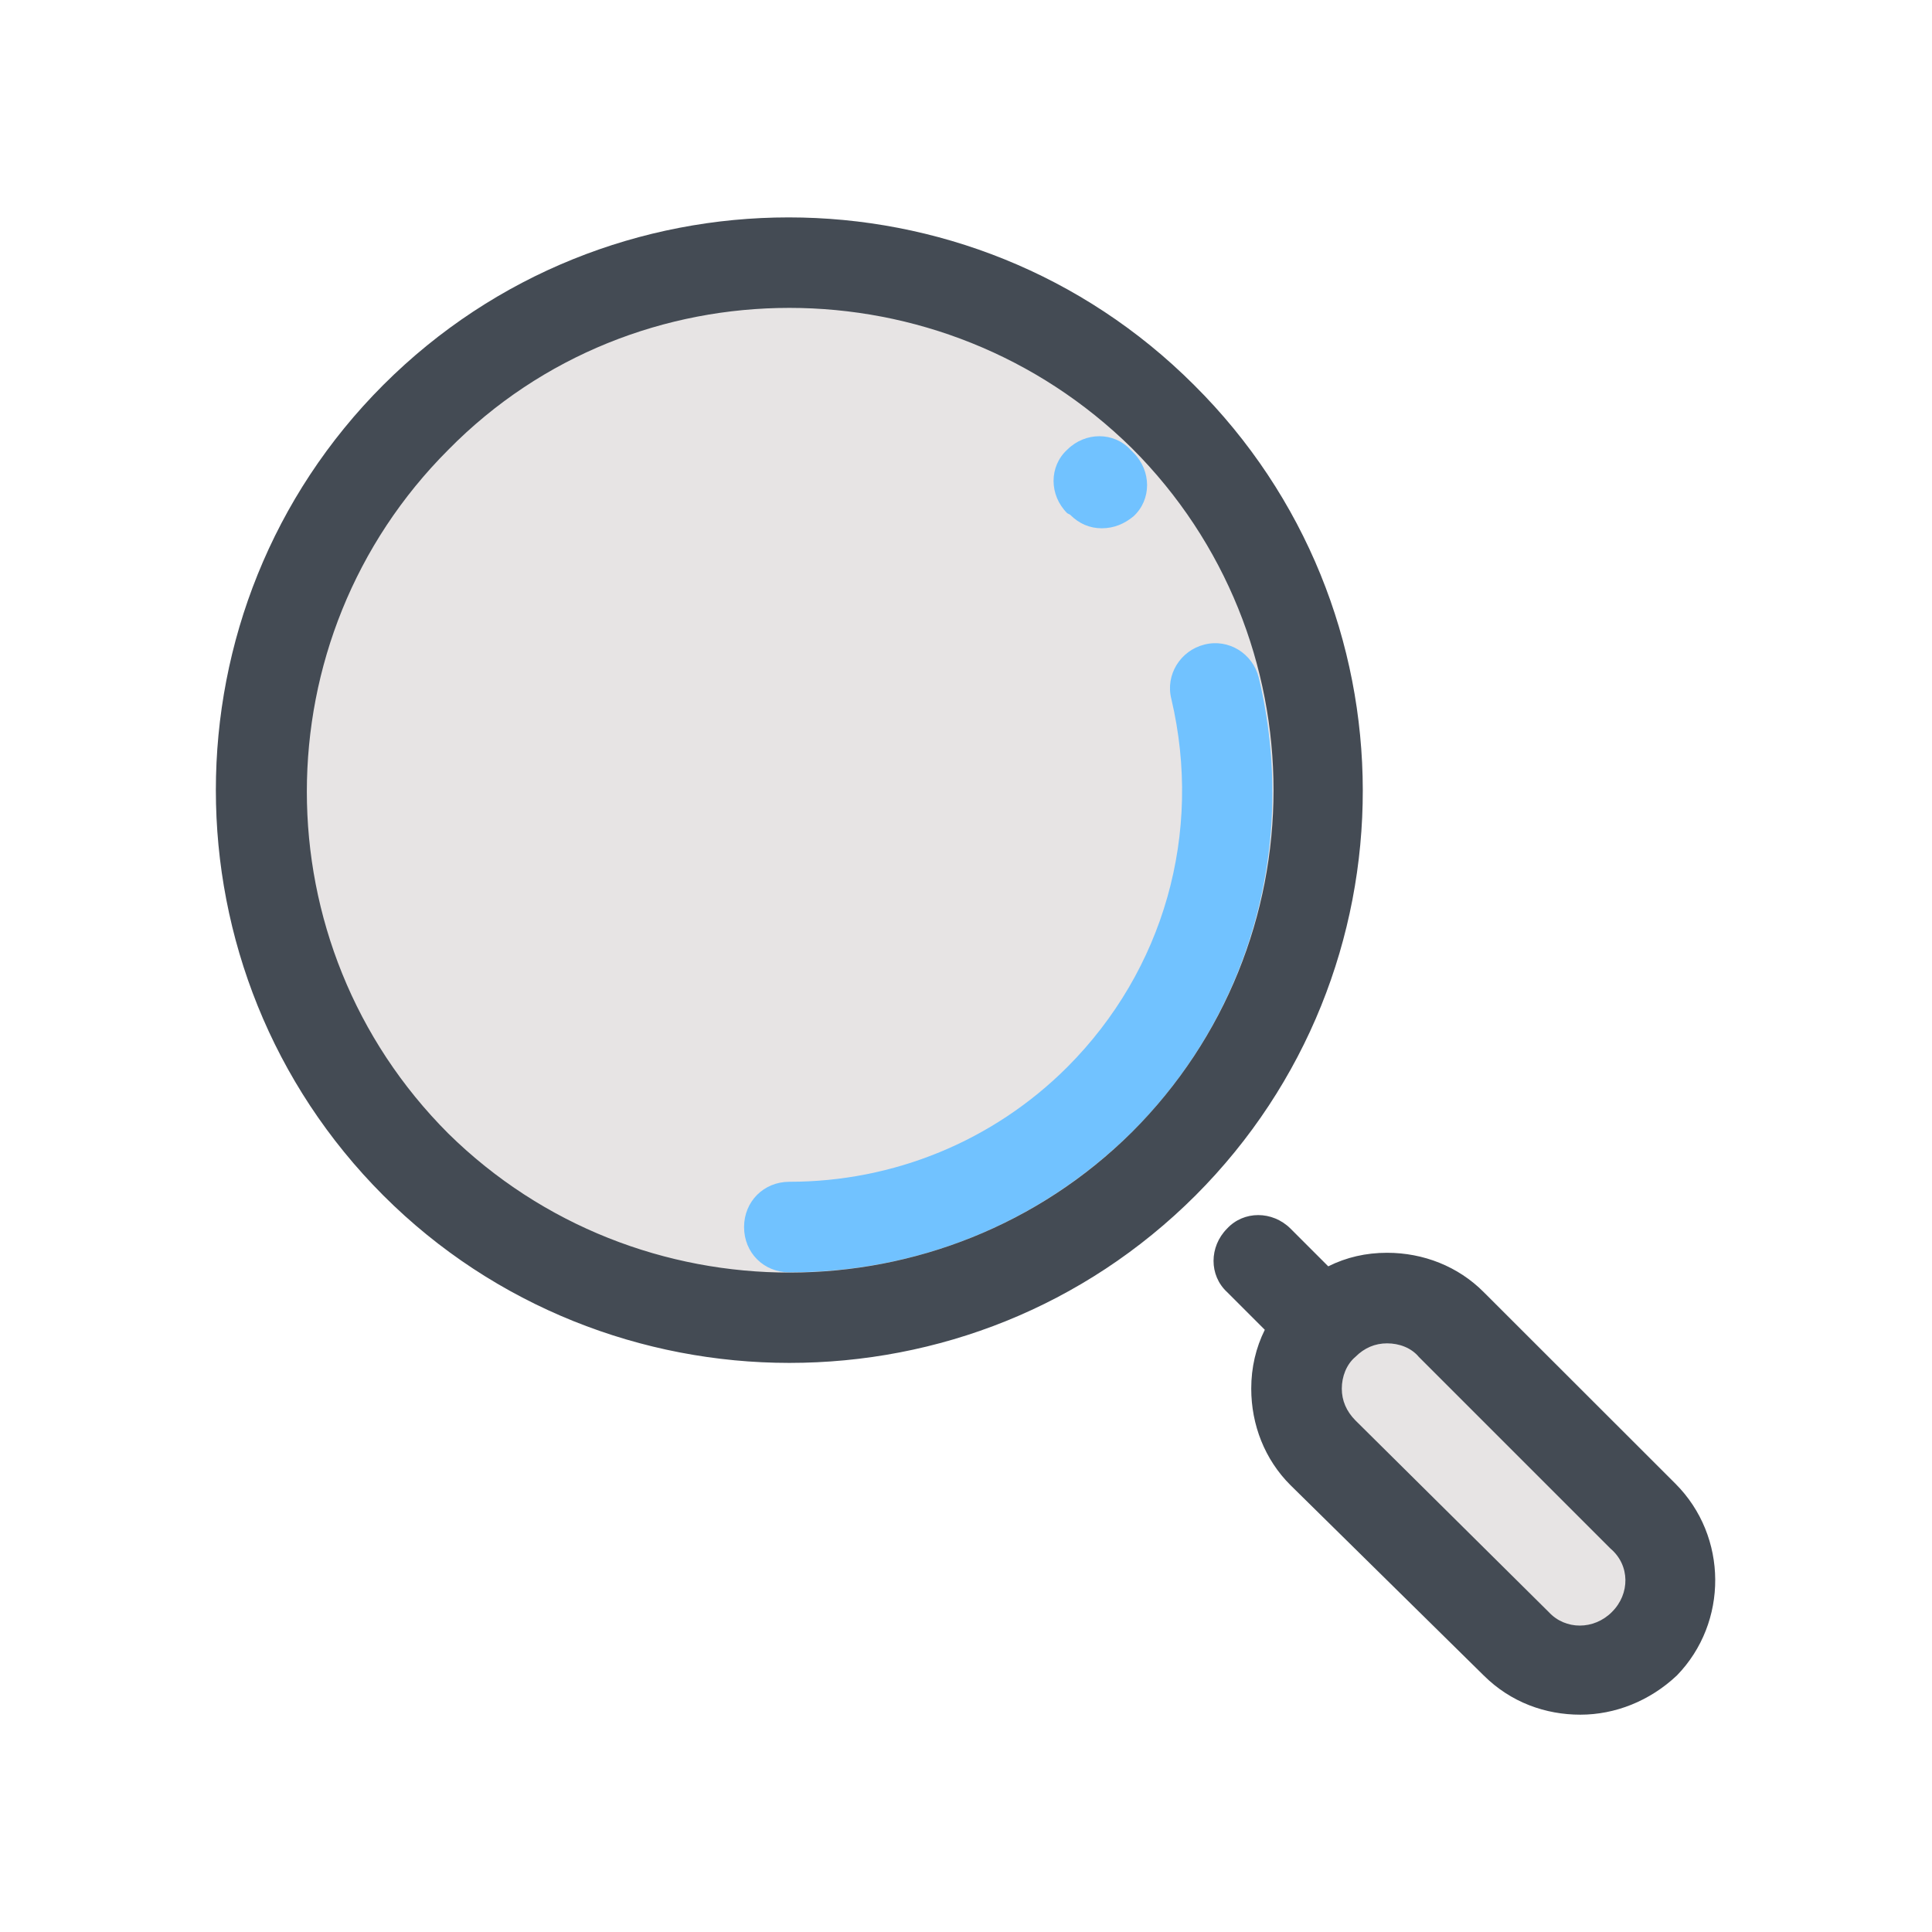 <?xml version="1.0" encoding="UTF-8"?>
<svg xmlns="http://www.w3.org/2000/svg" viewBox="0 0 64 64" width="64px" height="64px">
<g id="surface5739878">
<path style=" stroke:none;fill-rule:nonzero;fill:rgb(90.588%,89.412%,89.412%);fill-opacity:1;" d="M 54.449 54.449 C 53.301 55.602 51.398 55.602 50.199 54.449 L 43.852 48.102 C 42.699 46.949 42.699 45.051 43.852 43.852 C 45 42.699 46.898 42.699 48.102 43.852 L 54.449 50.199 C 55.602 51.398 55.602 53.301 54.449 54.449 Z M 54.449 54.449 "/>
<path style=" stroke:none;fill-rule:nonzero;fill:rgb(90.588%,89.412%,89.412%);fill-opacity:1;" d="M 13.766 13.793 C 6.934 20.629 6.934 31.711 13.77 38.543 C 20.602 45.379 31.684 45.379 38.516 38.543 C 45.352 31.707 45.352 20.629 38.516 13.793 C 31.684 6.961 20.602 6.961 13.766 13.793 Z M 13.766 13.793 "/>
<path style=" stroke:none;fill-rule:nonzero;fill:rgb(90.588%,89.412%,89.412%);fill-opacity:1;" d="M 13.766 13.793 C 6.934 20.629 6.934 31.711 13.77 38.543 C 20.602 45.379 31.684 45.379 38.516 38.543 C 45.352 31.707 45.352 20.629 38.516 13.793 C 31.684 6.961 20.602 6.961 13.766 13.793 Z M 13.766 13.793 "/>
<path style=" stroke:none;fill-rule:nonzero;fill:rgb(44.314%,76.078%,100%);fill-opacity:1;" d="M 26.148 42.148 C 25.301 42.148 24.648 41.5 24.648 40.648 C 24.648 39.801 25.301 39.148 26.148 39.148 C 29.602 39.148 32.898 37.801 35.352 35.352 C 38.551 32.148 39.852 27.602 38.801 23.148 C 38.602 22.352 39.102 21.551 39.898 21.352 C 40.699 21.148 41.5 21.648 41.699 22.449 C 43 27.898 41.449 33.551 37.5 37.5 C 34.449 40.5 30.449 42.148 26.148 42.148 Z M 36.5 17.5 C 36.102 17.5 35.75 17.352 35.449 17.051 L 35.352 17 C 34.75 16.398 34.75 15.449 35.352 14.898 C 35.949 14.301 36.898 14.301 37.449 14.898 L 37.551 15 C 38.148 15.602 38.148 16.551 37.551 17.102 C 37.25 17.352 36.898 17.5 36.5 17.5 Z M 36.5 17.5 "/>
<path style=" stroke:none;fill-rule:nonzero;fill:rgb(26.667%,29.412%,32.941%);fill-opacity:1;" d="M 26.148 45.148 C 21.301 45.148 16.398 43.301 12.699 39.602 C 5.301 32.199 5.301 20.148 12.699 12.75 C 20.102 5.352 32.148 5.352 39.551 12.75 C 47 20.148 47 32.199 39.602 39.602 C 35.898 43.301 31.051 45.148 26.148 45.148 Z M 26.148 10.199 C 22.051 10.199 17.949 11.75 14.852 14.898 C 8.602 21.148 8.602 31.301 14.852 37.551 C 21.102 43.699 31.25 43.699 37.5 37.5 C 43.75 31.25 43.75 21.102 37.5 14.852 C 34.352 11.75 30.25 10.199 26.148 10.199 Z M 55.5 49.148 L 49.148 42.801 C 48.301 41.949 47.148 41.5 45.949 41.5 C 45.25 41.5 44.602 41.648 44 41.949 L 42.75 40.699 C 42.148 40.102 41.199 40.102 40.648 40.699 C 40.051 41.301 40.051 42.25 40.648 42.801 L 41.898 44.051 C 41.602 44.648 41.449 45.301 41.449 46 C 41.449 47.199 41.898 48.352 42.75 49.199 L 49.148 55.5 C 50.051 56.398 51.199 56.801 52.352 56.801 C 53.5 56.801 54.648 56.352 55.551 55.5 C 57.25 53.75 57.25 50.898 55.5 49.148 Z M 53.398 53.398 C 52.801 54 51.852 54 51.301 53.398 L 44.898 47.051 C 44.602 46.75 44.449 46.398 44.449 46 C 44.449 45.602 44.602 45.199 44.898 44.949 C 45.199 44.648 45.551 44.5 45.949 44.5 C 46.352 44.5 46.75 44.648 47 44.949 L 53.352 51.301 C 54 51.852 54 52.801 53.398 53.398 Z M 53.398 53.398 "/>
</g>
</svg>
